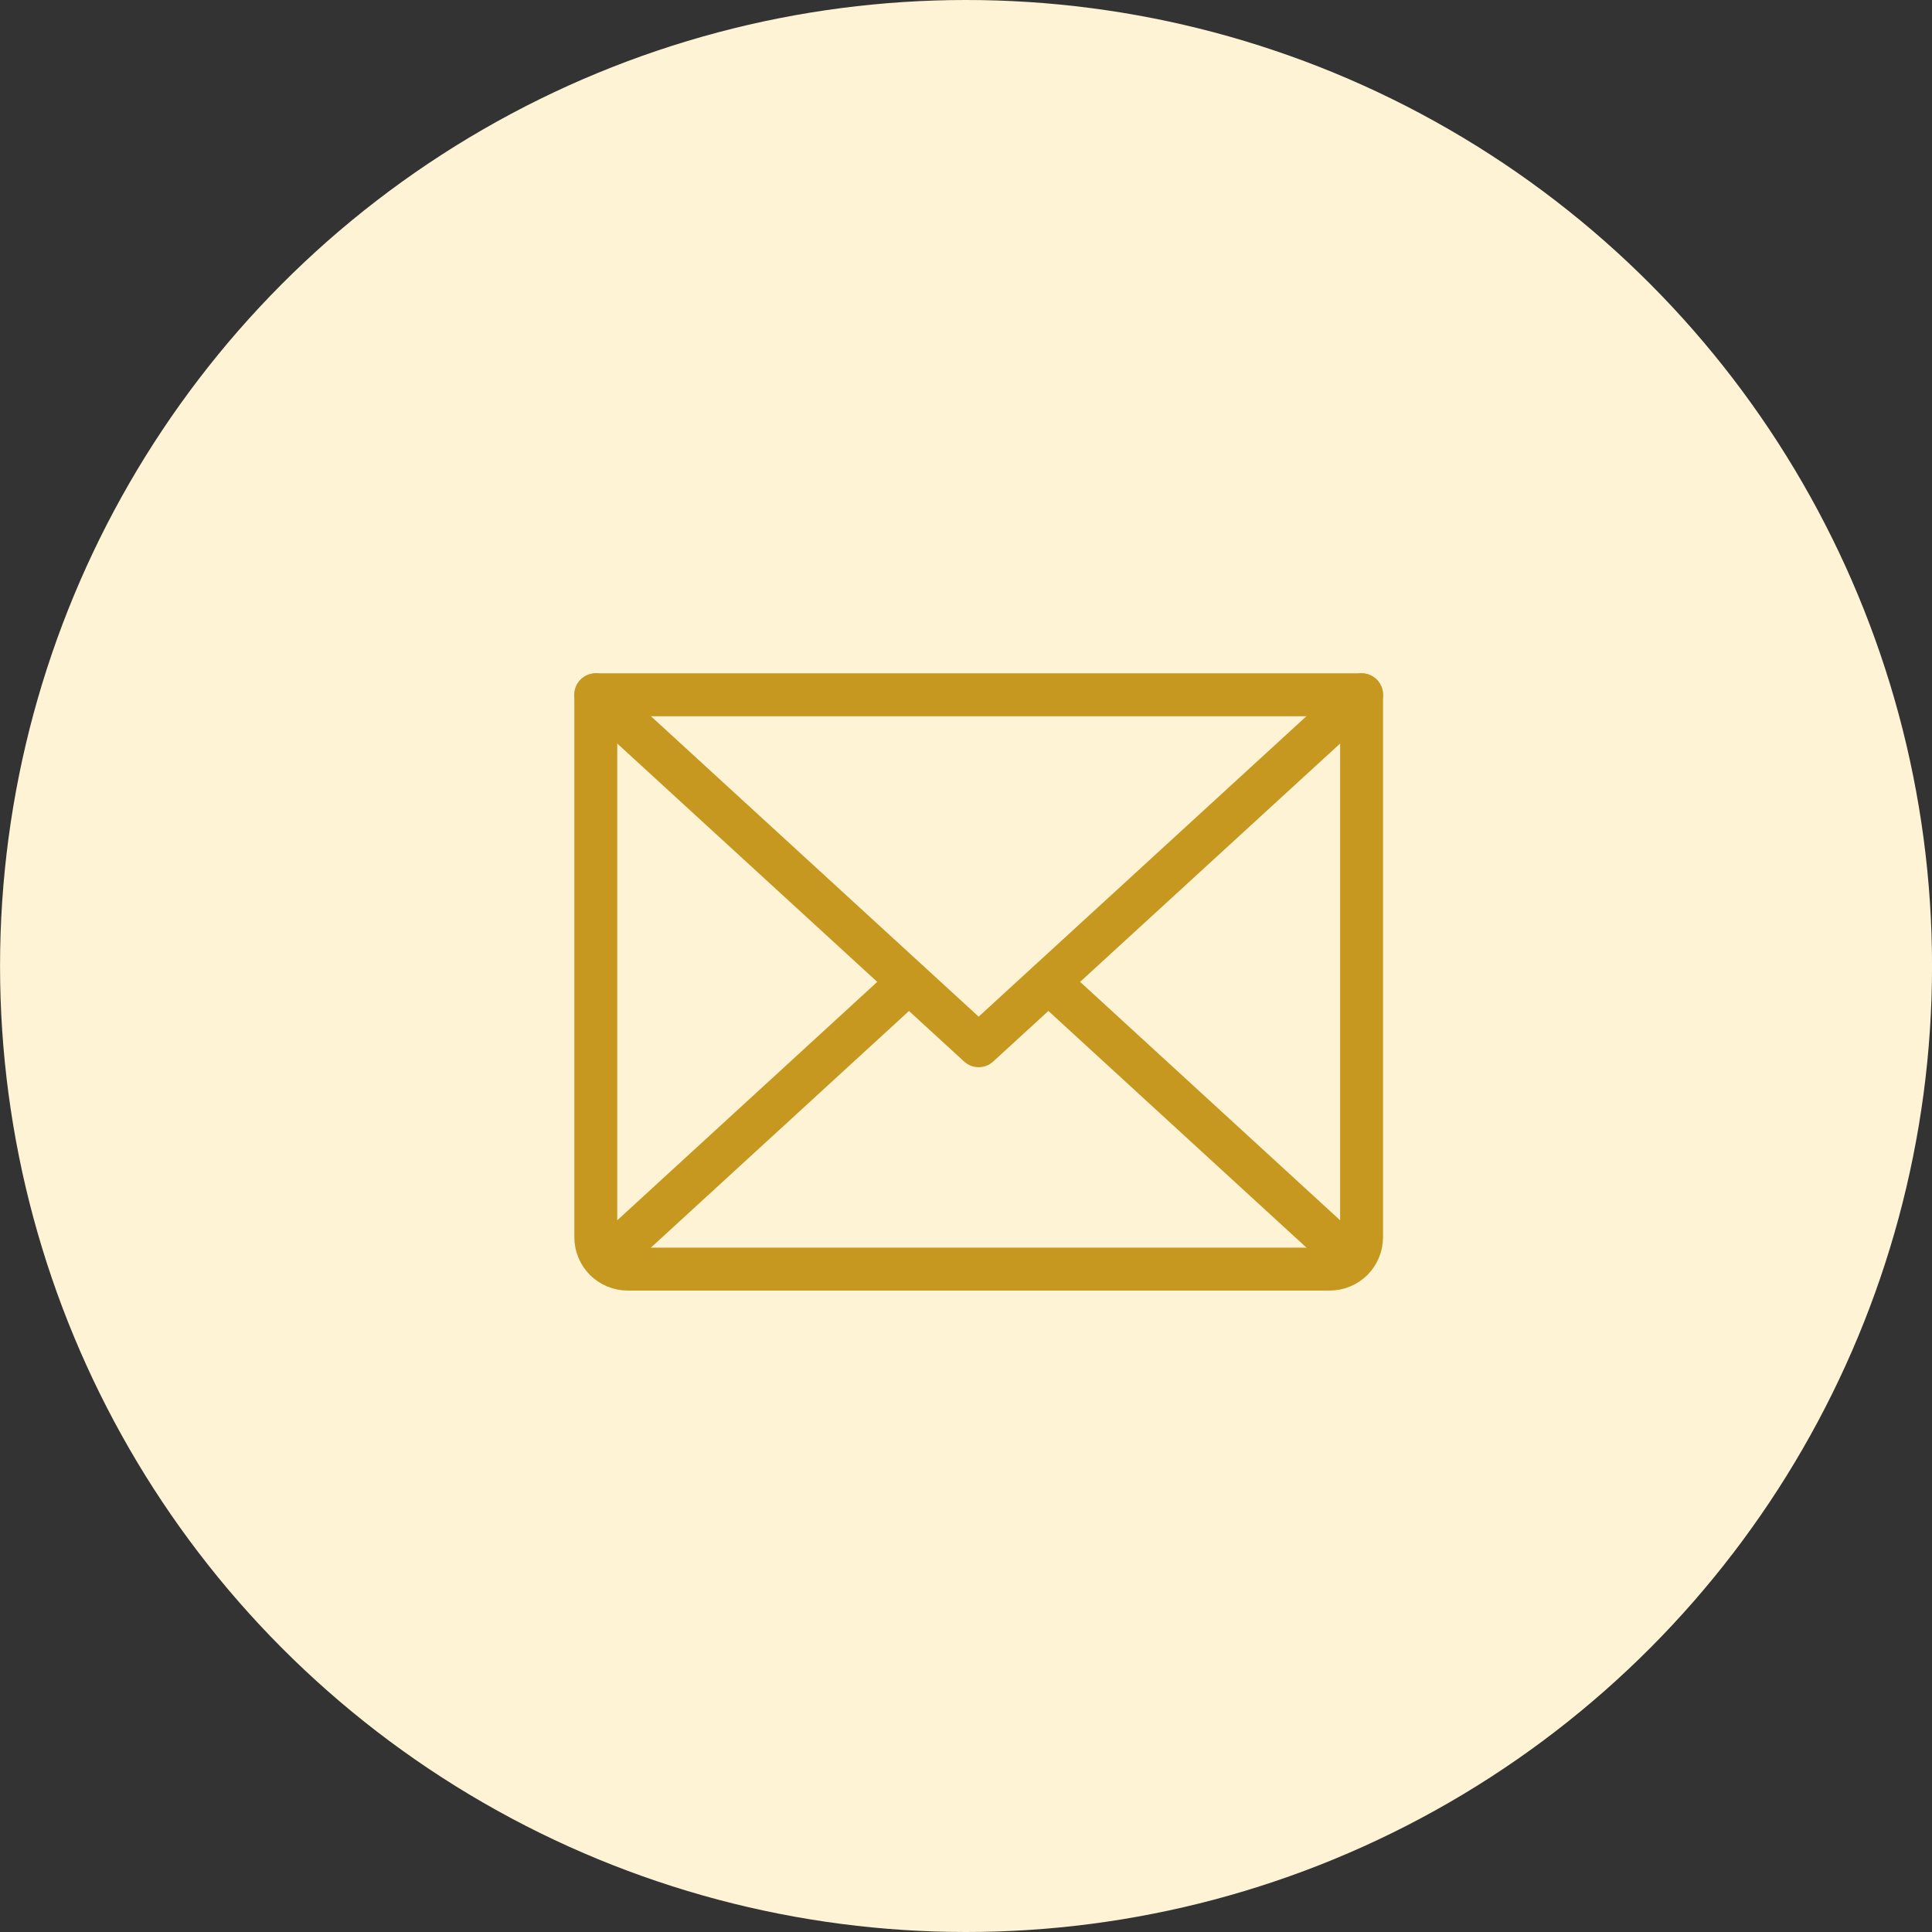 <svg width="45.032" height="45.033" viewBox="0 0 45.032 45.033" fill="none" xmlns="http://www.w3.org/2000/svg" xmlns:xlink="http://www.w3.org/1999/xlink">
	<rect x="0" y="0" width="45.032" height="45.033" fill="#333333" stroke="none"/>
	<desc>
			Created with Pixso.
	</desc>
	<defs/>
	<circle id="Ellipse 20" cx="22.517" cy="22.516" r="22.516" fill="#FFF3D6" fill-opacity="1"/>
	<path id="Vector" d="M31.736 16.194L22.811 24.375L13.887 16.194" stroke="#C7981F" stroke-opacity="1" stroke-width="1" stroke-linejoin="round" stroke-linecap="round"/>
	<path id="Vector" d="M31.736 16.194L31.736 28.838C31.736 29.035 31.658 29.224 31.519 29.363C31.379 29.503 31.189 29.581 30.992 29.581L14.631 29.581C14.434 29.581 14.244 29.503 14.104 29.363C13.965 29.224 13.887 29.035 13.887 28.838L13.887 16.194L31.736 16.194Z" stroke="#C7981F" stroke-opacity="1" stroke-width="1" stroke-linejoin="round"/>
	<path id="Vector" d="M21.185 22.888L14.119 29.367" stroke="#C7981F" stroke-opacity="1" stroke-width="1" stroke-linejoin="round" stroke-linecap="round"/>
	<path id="Vector" d="M31.504 29.367L24.439 22.888" stroke="#C7981F" stroke-opacity="1" stroke-width="1" stroke-linejoin="round" stroke-linecap="round"/>
</svg>
